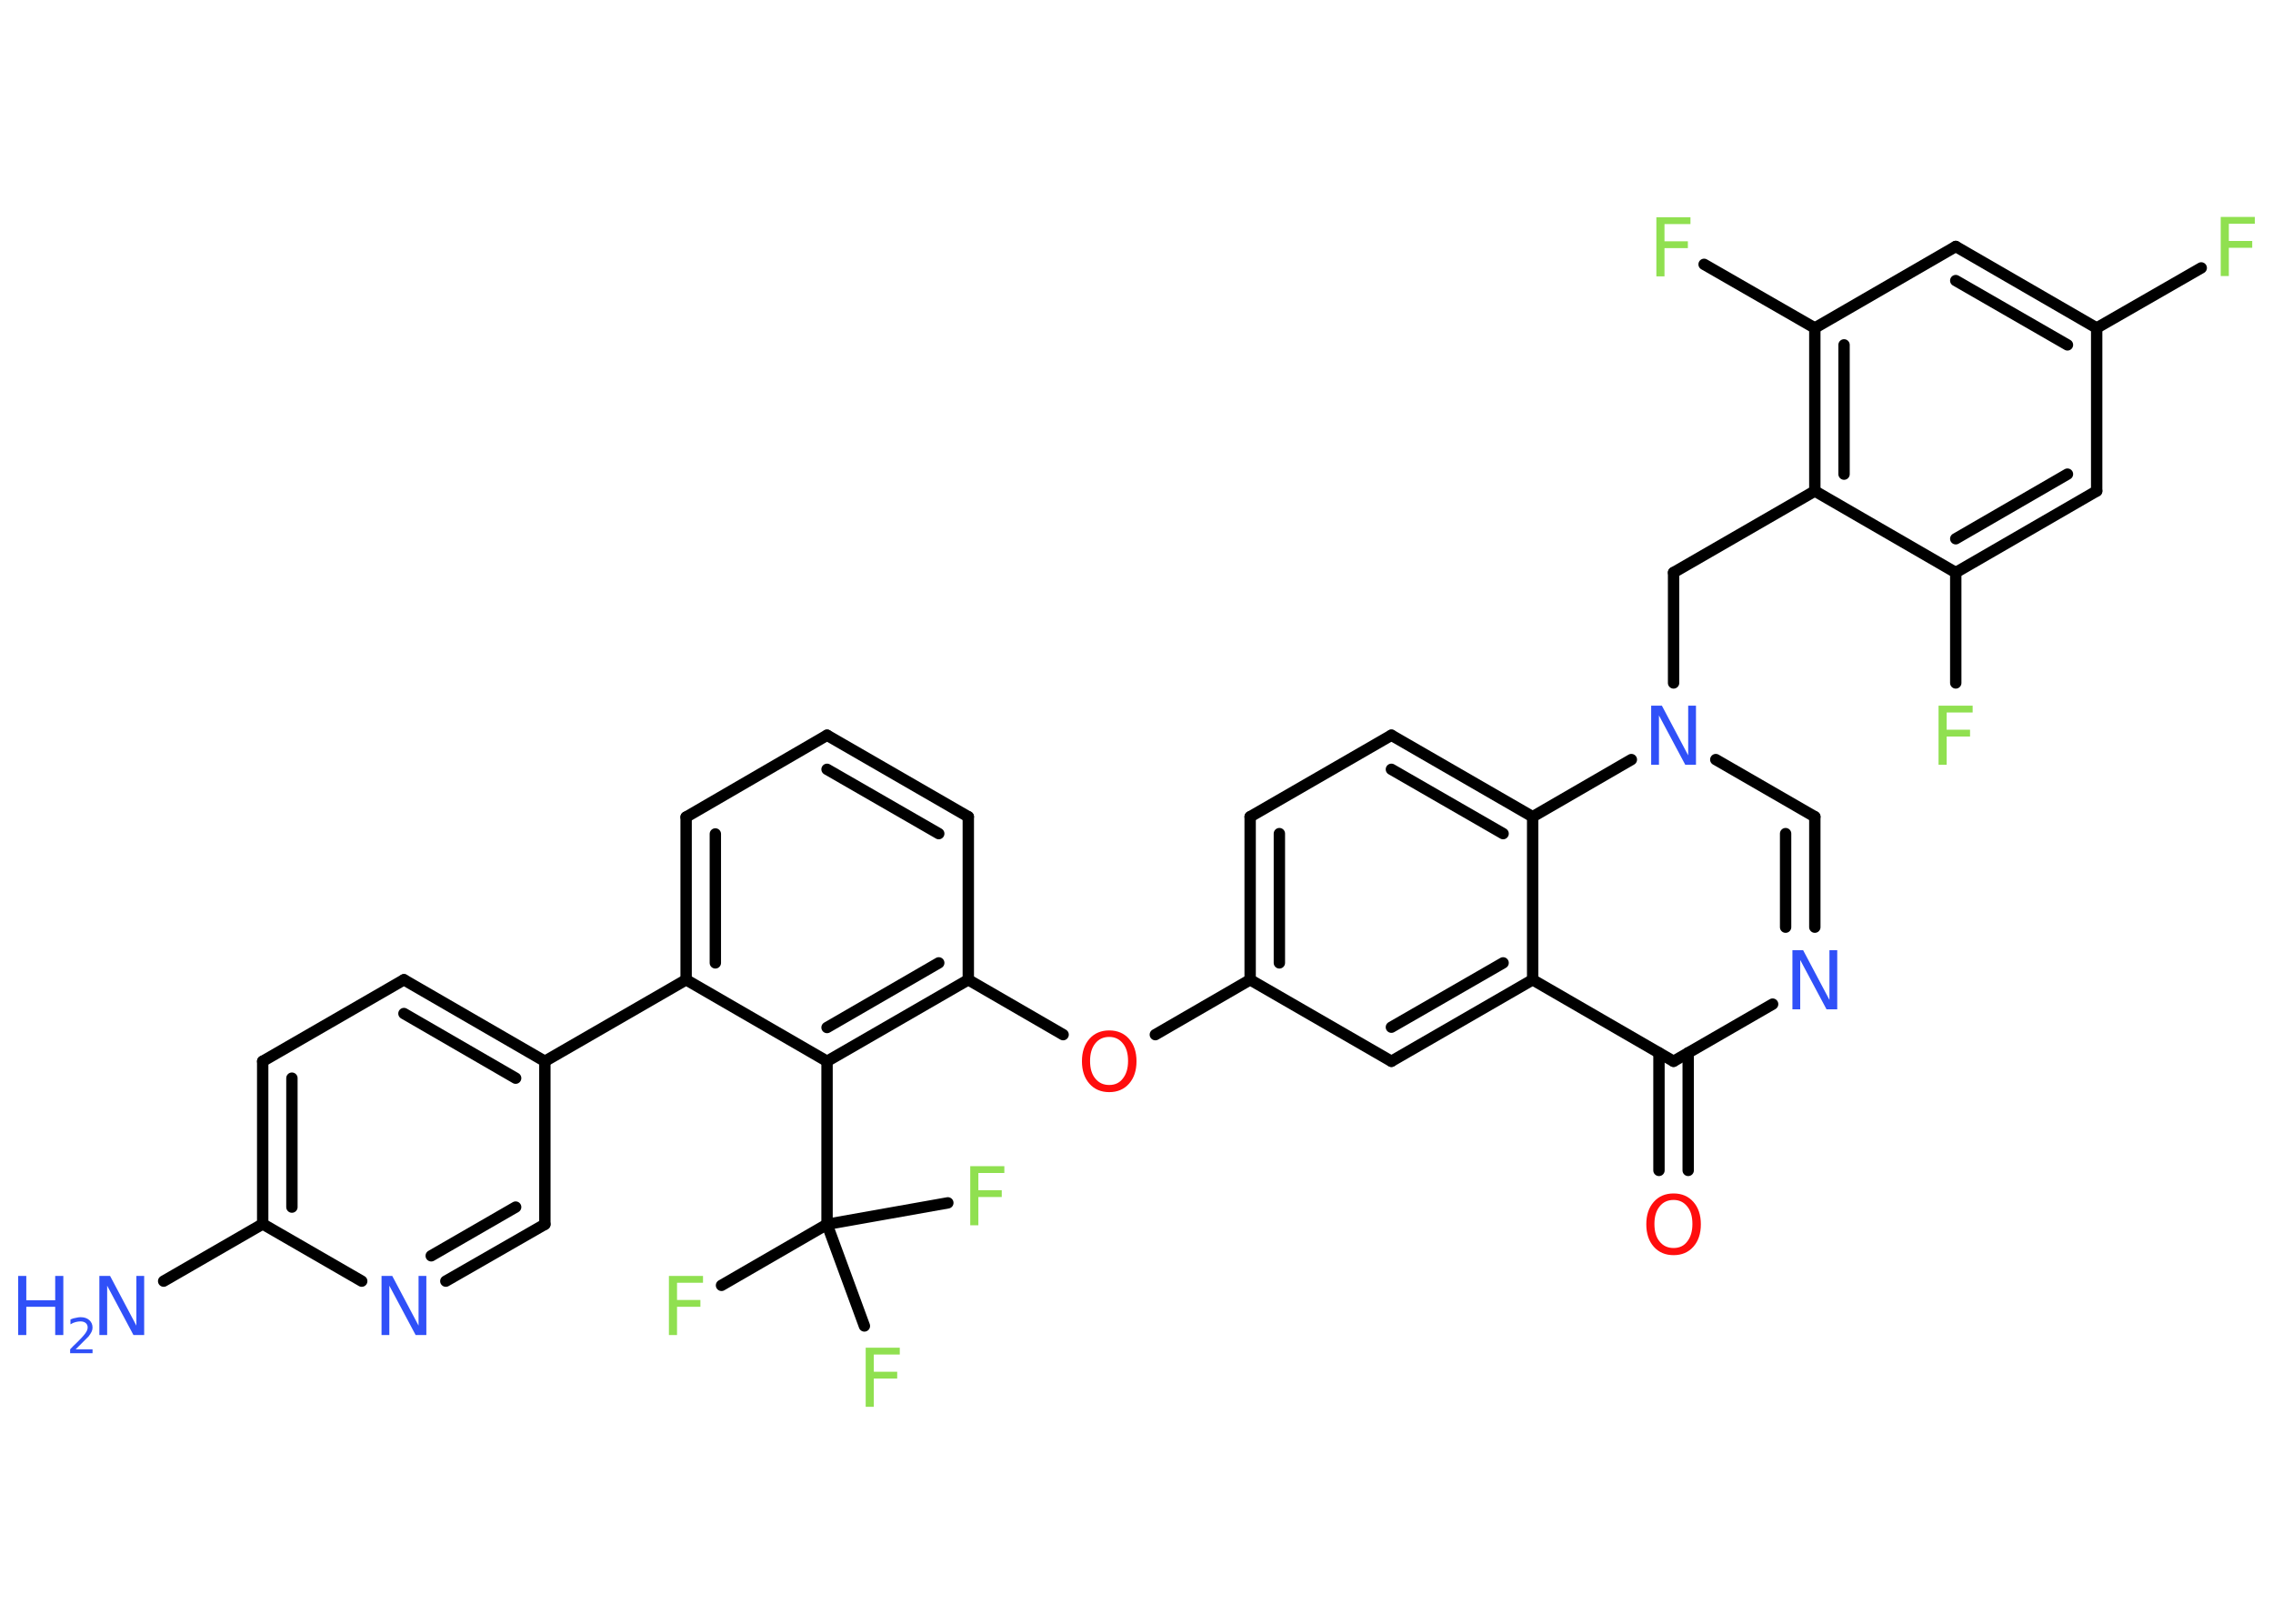 <?xml version='1.0' encoding='UTF-8'?>
<!DOCTYPE svg PUBLIC "-//W3C//DTD SVG 1.1//EN" "http://www.w3.org/Graphics/SVG/1.1/DTD/svg11.dtd">
<svg version='1.2' xmlns='http://www.w3.org/2000/svg' xmlns:xlink='http://www.w3.org/1999/xlink' width='70.0mm' height='50.0mm' viewBox='0 0 70.0 50.0'>
  <desc>Generated by the Chemistry Development Kit (http://github.com/cdk)</desc>
  <g stroke-linecap='round' stroke-linejoin='round' stroke='#000000' stroke-width='.35' fill='#90E050'>
    <rect x='.0' y='.0' width='70.0' height='50.0' fill='#FFFFFF' stroke='none'/>
    <g id='mol1' class='mol'>
      <line id='mol1bnd1' class='bond' x1='5.04' y1='39.45' x2='8.09' y2='37.69'/>
      <g id='mol1bnd2' class='bond'>
        <line x1='8.09' y1='32.68' x2='8.09' y2='37.69'/>
        <line x1='8.99' y1='33.2' x2='8.99' y2='37.17'/>
      </g>
      <line id='mol1bnd3' class='bond' x1='8.09' y1='32.68' x2='12.44' y2='30.17'/>
      <g id='mol1bnd4' class='bond'>
        <line x1='16.78' y1='32.68' x2='12.44' y2='30.17'/>
        <line x1='15.88' y1='33.2' x2='12.44' y2='31.21'/>
      </g>
      <line id='mol1bnd5' class='bond' x1='16.78' y1='32.68' x2='21.13' y2='30.17'/>
      <g id='mol1bnd6' class='bond'>
        <line x1='21.13' y1='25.16' x2='21.13' y2='30.17'/>
        <line x1='22.03' y1='25.68' x2='22.03' y2='29.65'/>
      </g>
      <line id='mol1bnd7' class='bond' x1='21.13' y1='25.16' x2='25.47' y2='22.64'/>
      <g id='mol1bnd8' class='bond'>
        <line x1='29.82' y1='25.15' x2='25.47' y2='22.64'/>
        <line x1='28.91' y1='25.67' x2='25.47' y2='23.69'/>
      </g>
      <line id='mol1bnd9' class='bond' x1='29.82' y1='25.15' x2='29.82' y2='30.17'/>
      <line id='mol1bnd10' class='bond' x1='29.82' y1='30.17' x2='32.74' y2='31.86'/>
      <line id='mol1bnd11' class='bond' x1='35.58' y1='31.86' x2='38.5' y2='30.17'/>
      <g id='mol1bnd12' class='bond'>
        <line x1='38.5' y1='25.15' x2='38.5' y2='30.17'/>
        <line x1='39.4' y1='25.67' x2='39.4' y2='29.65'/>
      </g>
      <line id='mol1bnd13' class='bond' x1='38.5' y1='25.15' x2='42.85' y2='22.64'/>
      <g id='mol1bnd14' class='bond'>
        <line x1='47.2' y1='25.15' x2='42.85' y2='22.64'/>
        <line x1='46.29' y1='25.67' x2='42.85' y2='23.69'/>
      </g>
      <line id='mol1bnd15' class='bond' x1='47.2' y1='25.15' x2='47.2' y2='30.17'/>
      <g id='mol1bnd16' class='bond'>
        <line x1='42.85' y1='32.68' x2='47.2' y2='30.17'/>
        <line x1='42.85' y1='31.63' x2='46.29' y2='29.65'/>
      </g>
      <line id='mol1bnd17' class='bond' x1='38.5' y1='30.17' x2='42.85' y2='32.68'/>
      <line id='mol1bnd18' class='bond' x1='47.2' y1='30.17' x2='51.54' y2='32.68'/>
      <g id='mol1bnd19' class='bond'>
        <line x1='51.99' y1='32.42' x2='51.99' y2='36.04'/>
        <line x1='51.09' y1='32.42' x2='51.09' y2='36.04'/>
      </g>
      <line id='mol1bnd20' class='bond' x1='51.54' y1='32.68' x2='54.59' y2='30.92'/>
      <g id='mol1bnd21' class='bond'>
        <line x1='55.89' y1='28.55' x2='55.89' y2='25.15'/>
        <line x1='54.99' y1='28.55' x2='54.99' y2='25.67'/>
      </g>
      <line id='mol1bnd22' class='bond' x1='55.89' y1='25.15' x2='52.84' y2='23.39'/>
      <line id='mol1bnd23' class='bond' x1='47.2' y1='25.15' x2='50.24' y2='23.39'/>
      <line id='mol1bnd24' class='bond' x1='51.54' y1='21.03' x2='51.54' y2='17.63'/>
      <line id='mol1bnd25' class='bond' x1='51.54' y1='17.63' x2='55.89' y2='15.12'/>
      <g id='mol1bnd26' class='bond'>
        <line x1='55.89' y1='10.1' x2='55.89' y2='15.12'/>
        <line x1='56.79' y1='10.62' x2='56.79' y2='14.6'/>
      </g>
      <line id='mol1bnd27' class='bond' x1='55.89' y1='10.1' x2='52.48' y2='8.14'/>
      <line id='mol1bnd28' class='bond' x1='55.89' y1='10.1' x2='60.23' y2='7.59'/>
      <g id='mol1bnd29' class='bond'>
        <line x1='64.57' y1='10.1' x2='60.23' y2='7.59'/>
        <line x1='63.67' y1='10.62' x2='60.23' y2='8.64'/>
      </g>
      <line id='mol1bnd30' class='bond' x1='64.57' y1='10.1' x2='67.79' y2='8.25'/>
      <line id='mol1bnd31' class='bond' x1='64.57' y1='10.1' x2='64.57' y2='15.12'/>
      <g id='mol1bnd32' class='bond'>
        <line x1='60.23' y1='17.63' x2='64.57' y2='15.12'/>
        <line x1='60.23' y1='16.59' x2='63.67' y2='14.6'/>
      </g>
      <line id='mol1bnd33' class='bond' x1='55.89' y1='15.12' x2='60.23' y2='17.63'/>
      <line id='mol1bnd34' class='bond' x1='60.23' y1='17.63' x2='60.23' y2='21.03'/>
      <g id='mol1bnd35' class='bond'>
        <line x1='25.47' y1='32.68' x2='29.82' y2='30.17'/>
        <line x1='25.47' y1='31.64' x2='28.91' y2='29.65'/>
      </g>
      <line id='mol1bnd36' class='bond' x1='21.13' y1='30.17' x2='25.47' y2='32.68'/>
      <line id='mol1bnd37' class='bond' x1='25.47' y1='32.68' x2='25.47' y2='37.7'/>
      <line id='mol1bnd38' class='bond' x1='25.47' y1='37.7' x2='22.22' y2='39.58'/>
      <line id='mol1bnd39' class='bond' x1='25.47' y1='37.7' x2='26.62' y2='40.83'/>
      <line id='mol1bnd40' class='bond' x1='25.47' y1='37.7' x2='29.19' y2='37.04'/>
      <line id='mol1bnd41' class='bond' x1='16.78' y1='32.68' x2='16.78' y2='37.7'/>
      <g id='mol1bnd42' class='bond'>
        <line x1='13.73' y1='39.45' x2='16.78' y2='37.7'/>
        <line x1='13.28' y1='38.67' x2='15.88' y2='37.17'/>
      </g>
      <line id='mol1bnd43' class='bond' x1='8.09' y1='37.69' x2='11.14' y2='39.45'/>
      <g id='mol1atm1' class='atom'>
        <path d='M3.06 39.29h.33l.81 1.53v-1.53h.24v1.82h-.33l-.81 -1.52v1.52h-.24v-1.82z' stroke='none' fill='#3050F8'/>
        <path d='M.56 39.29h.25v.75h.89v-.75h.25v1.82h-.25v-.87h-.89v.87h-.25v-1.82z' stroke='none' fill='#3050F8'/>
        <path d='M2.33 41.55h.52v.12h-.69v-.12q.08 -.09 .23 -.23q.15 -.15 .18 -.19q.07 -.08 .1 -.14q.03 -.06 .03 -.11q.0 -.09 -.06 -.14q-.06 -.05 -.16 -.05q-.07 .0 -.15 .02q-.08 .02 -.16 .07v-.15q.09 -.04 .17 -.05q.08 -.02 .14 -.02q.17 .0 .27 .09q.1 .09 .1 .23q.0 .07 -.03 .13q-.03 .06 -.09 .14q-.02 .02 -.12 .12q-.1 .1 -.28 .28z' stroke='none' fill='#3050F8'/>
      </g>
      <path id='mol1atm11' class='atom' d='M34.16 31.93q-.27 .0 -.43 .2q-.16 .2 -.16 .54q.0 .35 .16 .54q.16 .2 .43 .2q.27 .0 .42 -.2q.16 -.2 .16 -.54q.0 -.35 -.16 -.54q-.16 -.2 -.42 -.2zM34.16 31.73q.38 .0 .61 .26q.23 .26 .23 .69q.0 .43 -.23 .69q-.23 .26 -.61 .26q-.38 .0 -.61 -.26q-.23 -.26 -.23 -.69q.0 -.43 .23 -.69q.23 -.26 .61 -.26z' stroke='none' fill='#FF0D0D'/>
      <path id='mol1atm19' class='atom' d='M51.54 36.95q-.27 .0 -.43 .2q-.16 .2 -.16 .54q.0 .35 .16 .54q.16 .2 .43 .2q.27 .0 .42 -.2q.16 -.2 .16 -.54q.0 -.35 -.16 -.54q-.16 -.2 -.42 -.2zM51.54 36.75q.38 .0 .61 .26q.23 .26 .23 .69q.0 .43 -.23 .69q-.23 .26 -.61 .26q-.38 .0 -.61 -.26q-.23 -.26 -.23 -.69q.0 -.43 .23 -.69q.23 -.26 .61 -.26z' stroke='none' fill='#FF0D0D'/>
      <path id='mol1atm20' class='atom' d='M55.2 29.26h.33l.81 1.53v-1.53h.24v1.82h-.33l-.81 -1.52v1.52h-.24v-1.82z' stroke='none' fill='#3050F8'/>
      <path id='mol1atm22' class='atom' d='M50.85 21.73h.33l.81 1.53v-1.53h.24v1.82h-.33l-.81 -1.52v1.52h-.24v-1.82z' stroke='none' fill='#3050F8'/>
      <path id='mol1atm26' class='atom' d='M51.02 6.69h1.04v.21h-.8v.53h.72v.21h-.72v.87h-.25v-1.82z' stroke='none'/>
      <path id='mol1atm29' class='atom' d='M68.4 6.68h1.04v.21h-.8v.53h.72v.21h-.72v.87h-.25v-1.82z' stroke='none'/>
      <path id='mol1atm32' class='atom' d='M59.71 21.73h1.04v.21h-.8v.53h.72v.21h-.72v.87h-.25v-1.82z' stroke='none'/>
      <path id='mol1atm35' class='atom' d='M20.61 39.29h1.04v.21h-.8v.53h.72v.21h-.72v.87h-.25v-1.82z' stroke='none'/>
      <path id='mol1atm36' class='atom' d='M26.67 41.5h1.04v.21h-.8v.53h.72v.21h-.72v.87h-.25v-1.82z' stroke='none'/>
      <path id='mol1atm37' class='atom' d='M29.89 35.91h1.04v.21h-.8v.53h.72v.21h-.72v.87h-.25v-1.82z' stroke='none'/>
      <path id='mol1atm39' class='atom' d='M11.75 39.29h.33l.81 1.53v-1.53h.24v1.82h-.33l-.81 -1.52v1.52h-.24v-1.82z' stroke='none' fill='#3050F8'/>
    </g>
  </g>
</svg>
